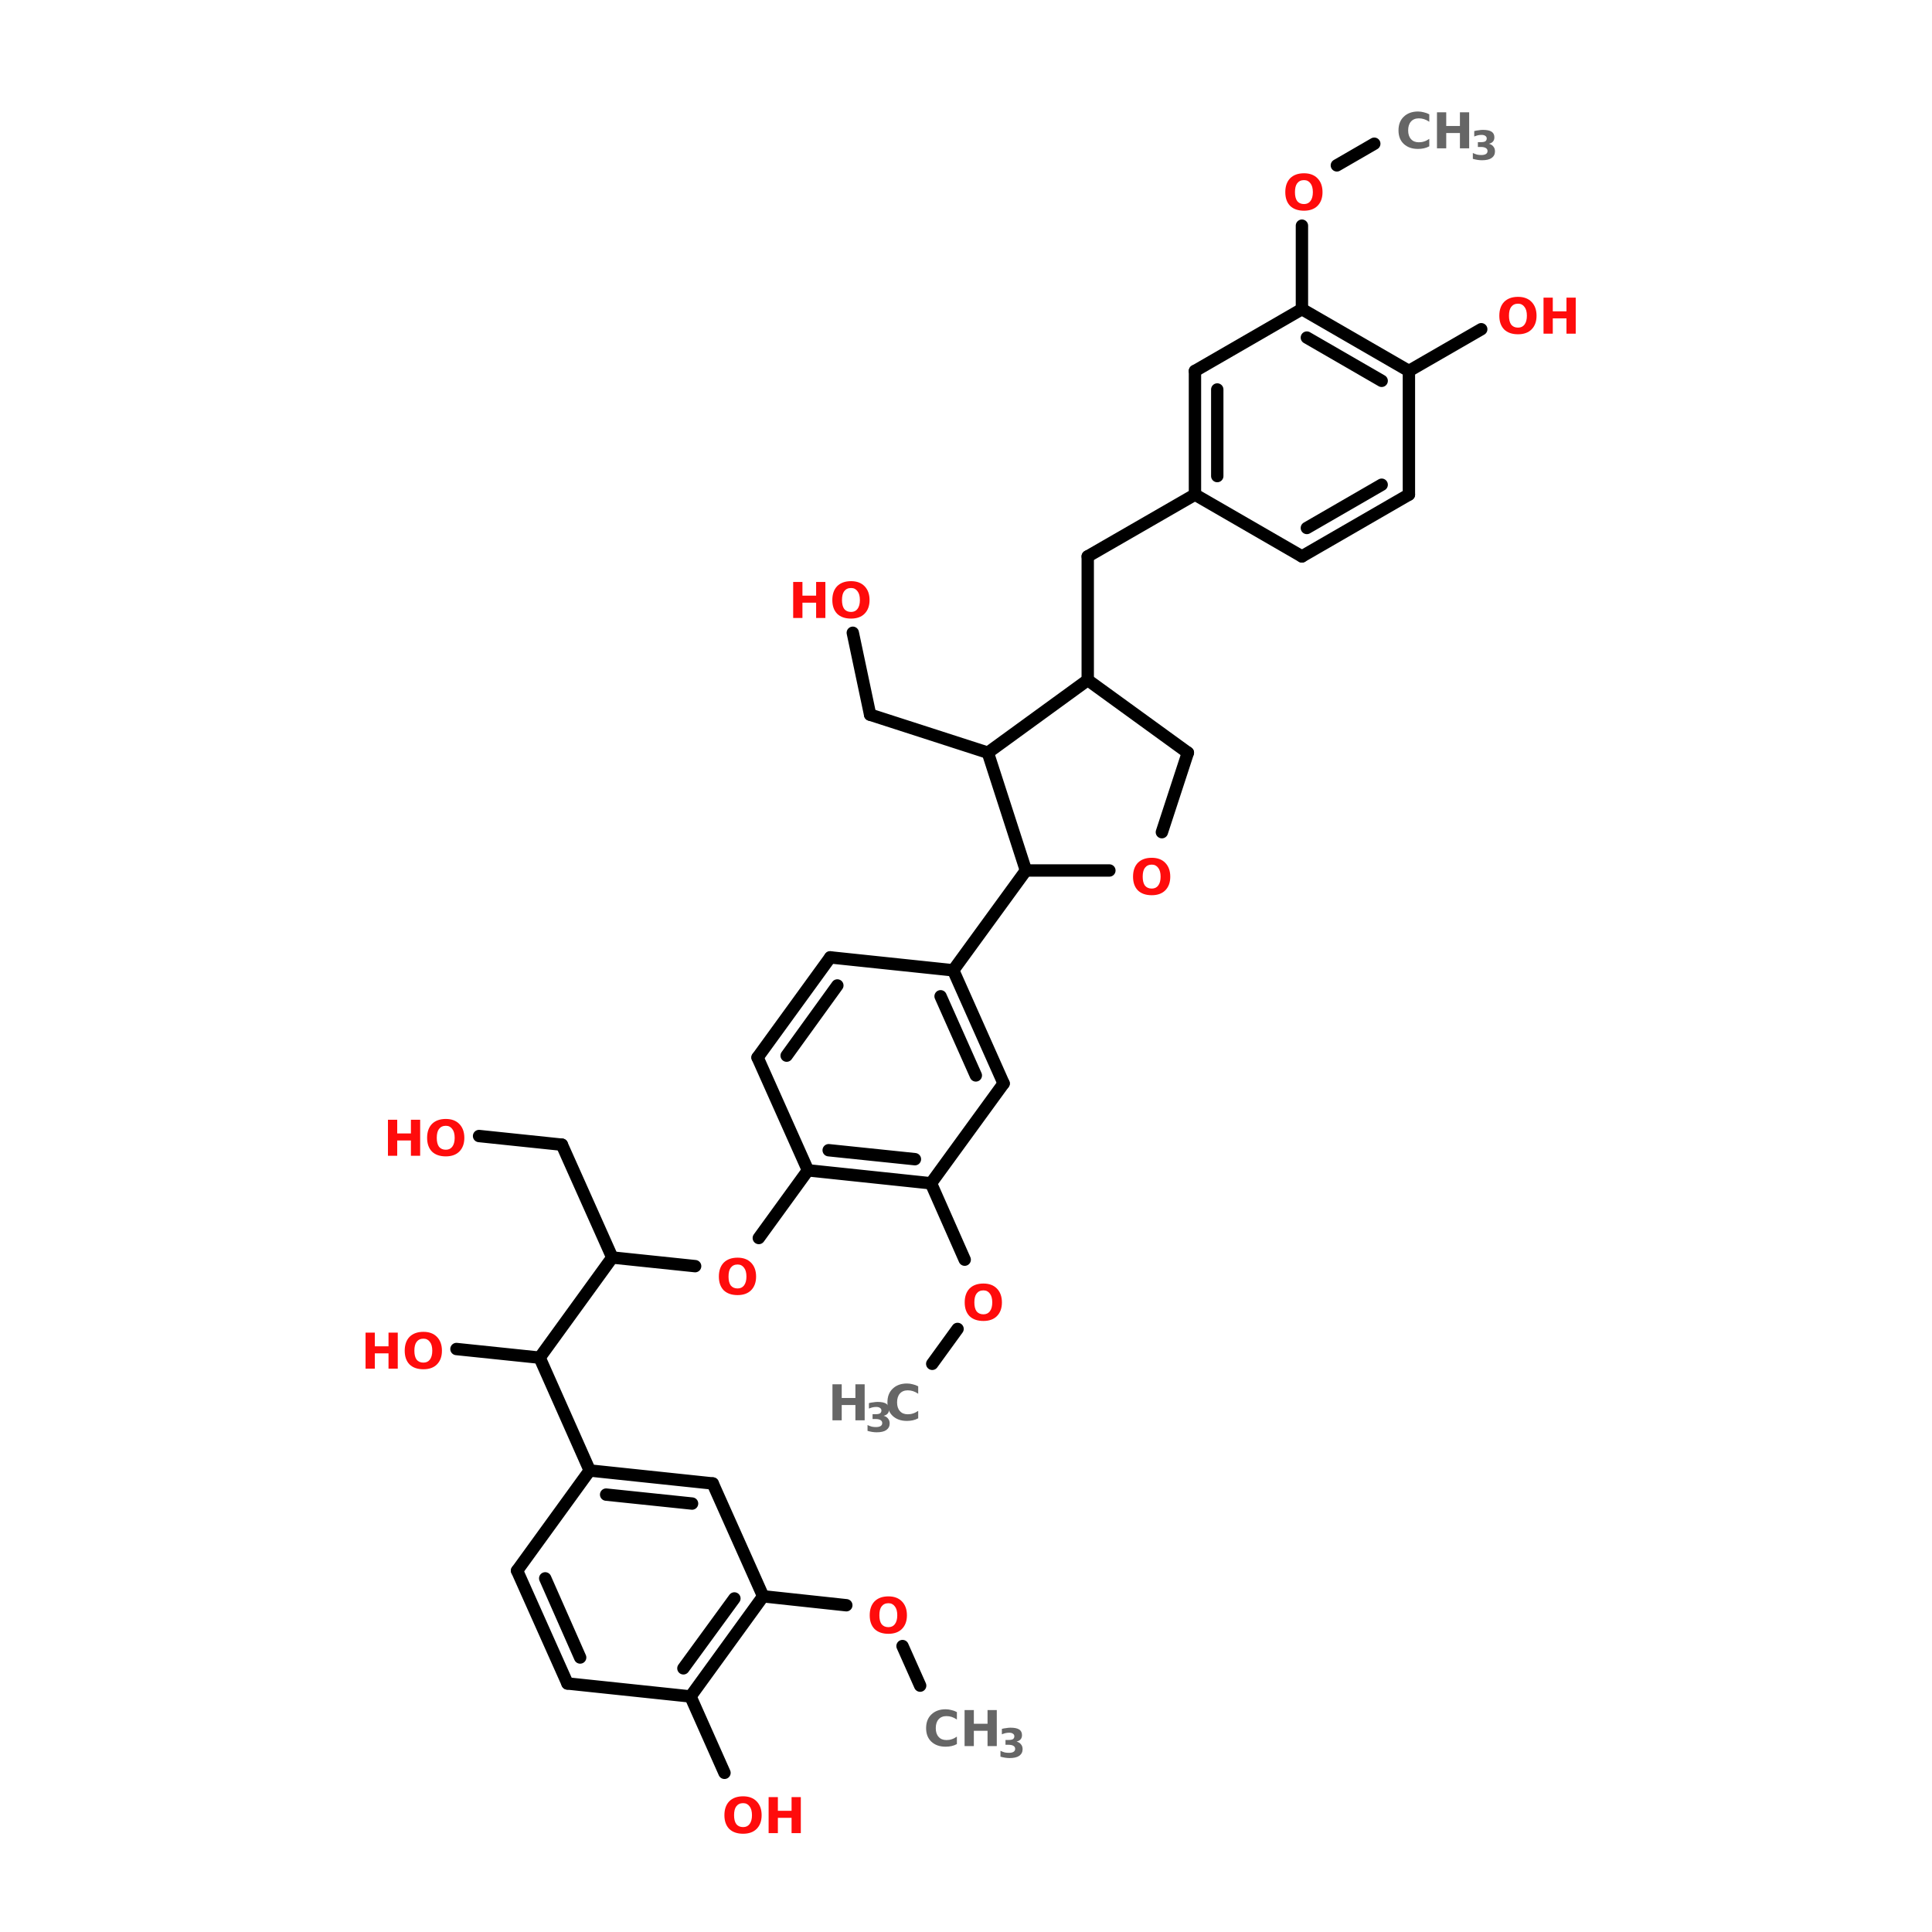 <?xml version="1.0" encoding="UTF-8"?>
<svg xmlns="http://www.w3.org/2000/svg" xmlns:xlink="http://www.w3.org/1999/xlink" width="150pt" height="150pt" viewBox="0 0 150 150" version="1.1">
<defs>
<g>
<symbol overflow="visible" id="glyph0-0">
<path style="stroke:none;" d="M 0.188 0.672 L 0.188 -2.703 L 2.109 -2.703 L 2.109 0.672 Z M 0.406 0.469 L 1.906 0.469 L 1.906 -2.5 L 0.406 -2.5 Z M 0.406 0.469 "/>
</symbol>
<symbol overflow="visible" id="glyph0-1">
<path style="stroke:none;" d="M 1.641 -2.328 C 1.41 -2.328 1.234 -2.242 1.109 -2.078 C 0.992 -1.922 0.938 -1.691 0.938 -1.391 C 0.938 -1.098 0.992 -0.867 1.109 -0.703 C 1.234 -0.547 1.41 -0.469 1.641 -0.469 C 1.859 -0.469 2.023 -0.547 2.141 -0.703 C 2.266 -0.867 2.328 -1.098 2.328 -1.391 C 2.328 -1.691 2.266 -1.922 2.141 -2.078 C 2.023 -2.242 1.859 -2.328 1.641 -2.328 Z M 1.641 -2.859 C 2.086 -2.859 2.438 -2.727 2.688 -2.469 C 2.945 -2.207 3.078 -1.848 3.078 -1.391 C 3.078 -0.941 2.945 -0.586 2.688 -0.328 C 2.438 -0.078 2.086 0.047 1.641 0.047 C 1.18 0.047 0.82 -0.078 0.562 -0.328 C 0.312 -0.586 0.188 -0.941 0.188 -1.391 C 0.188 -1.848 0.312 -2.207 0.562 -2.469 C 0.82 -2.727 1.18 -2.859 1.641 -2.859 Z M 1.641 -2.859 "/>
</symbol>
<symbol overflow="visible" id="glyph0-2">
<path style="stroke:none;" d="M 0.359 -2.797 L 1.078 -2.797 L 1.078 -1.734 L 2.141 -1.734 L 2.141 -2.797 L 2.859 -2.797 L 2.859 0 L 2.141 0 L 2.141 -1.188 L 1.078 -1.188 L 1.078 0 L 0.359 0 Z M 0.359 -2.797 "/>
</symbol>
<symbol overflow="visible" id="glyph0-3">
<path style="stroke:none;" d="M 2.578 -0.156 C 2.441 -0.082 2.301 -0.031 2.156 0 C 2.008 0.031 1.859 0.047 1.703 0.047 C 1.242 0.047 0.875 -0.082 0.594 -0.344 C 0.32 -0.602 0.188 -0.953 0.188 -1.391 C 0.188 -1.836 0.32 -2.191 0.594 -2.453 C 0.875 -2.723 1.242 -2.859 1.703 -2.859 C 1.859 -2.859 2.008 -2.836 2.156 -2.797 C 2.301 -2.766 2.441 -2.711 2.578 -2.641 L 2.578 -2.062 C 2.441 -2.156 2.305 -2.223 2.172 -2.266 C 2.047 -2.305 1.91 -2.328 1.766 -2.328 C 1.504 -2.328 1.301 -2.242 1.156 -2.078 C 1.008 -1.91 0.938 -1.68 0.938 -1.391 C 0.938 -1.109 1.008 -0.883 1.156 -0.719 C 1.301 -0.551 1.504 -0.469 1.766 -0.469 C 1.91 -0.469 2.047 -0.488 2.172 -0.531 C 2.305 -0.57 2.441 -0.641 2.578 -0.734 Z M 2.578 -0.156 "/>
</symbol>
<symbol overflow="visible" id="glyph1-0">
<path style="stroke:none;" d="M 0.156 0.547 L 0.156 -2.203 L 1.719 -2.203 L 1.719 0.547 Z M 0.328 0.375 L 1.547 0.375 L 1.547 -2.031 L 0.328 -2.031 Z M 0.328 0.375 "/>
</symbol>
<symbol overflow="visible" id="glyph1-1">
<path style="stroke:none;" d="M 1.453 -1.234 C 1.609 -1.191 1.723 -1.117 1.797 -1.016 C 1.879 -0.922 1.922 -0.797 1.922 -0.641 C 1.922 -0.422 1.832 -0.25 1.656 -0.125 C 1.488 -0.008 1.238 0.047 0.906 0.047 C 0.789 0.047 0.672 0.035 0.547 0.016 C 0.43 -0.004 0.316 -0.031 0.203 -0.062 L 0.203 -0.516 C 0.316 -0.461 0.426 -0.422 0.531 -0.391 C 0.645 -0.367 0.754 -0.359 0.859 -0.359 C 1.016 -0.359 1.133 -0.383 1.219 -0.438 C 1.301 -0.488 1.344 -0.566 1.344 -0.672 C 1.344 -0.773 1.297 -0.852 1.203 -0.906 C 1.117 -0.957 0.992 -0.984 0.828 -0.984 L 0.594 -0.984 L 0.594 -1.359 L 0.844 -1.359 C 0.988 -1.359 1.098 -1.379 1.172 -1.422 C 1.242 -1.473 1.281 -1.547 1.281 -1.641 C 1.281 -1.734 1.242 -1.801 1.172 -1.844 C 1.109 -1.895 1.008 -1.922 0.875 -1.922 C 0.781 -1.922 0.688 -1.91 0.594 -1.891 C 0.5 -1.867 0.406 -1.836 0.312 -1.797 L 0.312 -2.219 C 0.426 -2.25 0.539 -2.27 0.656 -2.281 C 0.77 -2.301 0.879 -2.312 0.984 -2.312 C 1.285 -2.312 1.508 -2.266 1.656 -2.172 C 1.801 -2.078 1.875 -1.93 1.875 -1.734 C 1.875 -1.598 1.836 -1.488 1.766 -1.406 C 1.691 -1.32 1.586 -1.266 1.453 -1.234 Z M 1.453 -1.234 "/>
</symbol>
</g>
</defs>
<g id="surface1">
<path style="fill-rule:nonzero;fill:rgb(0%,0%,0%);fill-opacity:1;stroke-width:4;stroke-linecap:round;stroke-linejoin:miter;stroke:rgb(0%,0%,0%);stroke-opacity:1;stroke-miterlimit:4;" d="M 349.8 46.494 L 337.7 53.496 " transform="matrix(0.24,0,0,0.24,22.746,0)"/>
<path style="fill:none;stroke-width:4;stroke-linecap:round;stroke-linejoin:miter;stroke:rgb(0%,0%,0%);stroke-opacity:1;stroke-miterlimit:4;" d="M 326.398 73.006 L 326.398 100.006 " transform="matrix(0.24,0,0,0.24,22.746,0)"/>
<path style="fill-rule:nonzero;fill:rgb(0%,0%,0%);fill-opacity:1;stroke-width:4;stroke-linecap:round;stroke-linejoin:miter;stroke:rgb(0%,0%,0%);stroke-opacity:1;stroke-miterlimit:4;" d="M 291.793 160 L 257.106 179.998 " transform="matrix(0.24,0,0,0.24,22.746,0)"/>
<path style="fill:none;stroke-width:4;stroke-linecap:round;stroke-linejoin:miter;stroke:rgb(0%,0%,0%);stroke-opacity:1;stroke-miterlimit:4;" d="M 257.106 179.998 L 257.106 219.994 " transform="matrix(0.24,0,0,0.24,22.746,0)"/>
<path style="fill-rule:nonzero;fill:rgb(0%,0%,0%);fill-opacity:1;stroke-width:4;stroke-linecap:round;stroke-linejoin:miter;stroke:rgb(0%,0%,0%);stroke-opacity:1;stroke-miterlimit:4;" d="M 224.796 243.493 L 186.706 231.198 " transform="matrix(0.24,0,0,0.24,22.746,0)"/>
<path style="fill-rule:nonzero;fill:rgb(0%,0%,0%);fill-opacity:1;stroke-width:4;stroke-linecap:round;stroke-linejoin:miter;stroke:rgb(0%,0%,0%);stroke-opacity:1;stroke-miterlimit:4;" d="M 186.706 231.198 L 181.104 204.702 " transform="matrix(0.24,0,0,0.24,22.746,0)"/>
<path style="fill-rule:nonzero;fill:rgb(0%,0%,0%);fill-opacity:1;stroke-width:4;stroke-linecap:round;stroke-linejoin:miter;stroke:rgb(0%,0%,0%);stroke-opacity:1;stroke-miterlimit:4;" d="M 237.108 281.6 L 213.592 313.893 " transform="matrix(0.24,0,0,0.24,22.746,0)"/>
<path style="fill-rule:nonzero;fill:rgb(0%,0%,0%);fill-opacity:1;stroke-width:4;stroke-linecap:round;stroke-linejoin:miter;stroke:rgb(0%,0%,0%);stroke-opacity:1;stroke-miterlimit:4;" d="M 166.594 378.593 L 150.7 400.496 " transform="matrix(0.24,0,0,0.24,22.746,0)"/>
<path style="fill-rule:nonzero;fill:rgb(0%,0%,0%);fill-opacity:1;stroke-width:4;stroke-linecap:round;stroke-linejoin:miter;stroke:rgb(0%,0%,0%);stroke-opacity:1;stroke-miterlimit:4;" d="M 130.099 409.6 L 103.294 406.799 " transform="matrix(0.24,0,0,0.24,22.746,0)"/>
<path style="fill-rule:nonzero;fill:rgb(0%,0%,0%);fill-opacity:1;stroke-width:4;stroke-linecap:round;stroke-linejoin:miter;stroke:rgb(0%,0%,0%);stroke-opacity:1;stroke-miterlimit:4;" d="M 103.294 406.799 L 86.993 370.304 " transform="matrix(0.24,0,0,0.24,22.746,0)"/>
<path style="fill-rule:nonzero;fill:rgb(0%,0%,0%);fill-opacity:1;stroke-width:4;stroke-linecap:round;stroke-linejoin:miter;stroke:rgb(0%,0%,0%);stroke-opacity:1;stroke-miterlimit:4;" d="M 86.993 370.304 L 60.204 367.503 " transform="matrix(0.24,0,0,0.24,22.746,0)"/>
<path style="fill-rule:nonzero;fill:rgb(0%,0%,0%);fill-opacity:1;stroke-width:4;stroke-linecap:round;stroke-linejoin:miter;stroke:rgb(0%,0%,0%);stroke-opacity:1;stroke-miterlimit:4;" d="M 103.294 406.799 L 79.795 439.206 " transform="matrix(0.24,0,0,0.24,22.746,0)"/>
<path style="fill-rule:nonzero;fill:rgb(0%,0%,0%);fill-opacity:1;stroke-width:4;stroke-linecap:round;stroke-linejoin:miter;stroke:rgb(0%,0%,0%);stroke-opacity:1;stroke-miterlimit:4;" d="M 79.795 439.206 L 95.998 475.7 " transform="matrix(0.24,0,0,0.24,22.746,0)"/>
<path style="fill-rule:nonzero;fill:rgb(0%,0%,0%);fill-opacity:1;stroke-width:4;stroke-linecap:round;stroke-linejoin:miter;stroke:rgb(0%,0%,0%);stroke-opacity:1;stroke-miterlimit:4;" d="M 128.601 548.804 L 139.593 573.508 " transform="matrix(0.24,0,0,0.24,22.746,0)"/>
<path style="fill-rule:nonzero;fill:rgb(0%,0%,0%);fill-opacity:1;stroke-width:4;stroke-linecap:round;stroke-linejoin:miter;stroke:rgb(0%,0%,0%);stroke-opacity:1;stroke-miterlimit:4;" d="M 152.1 516.397 L 179.003 519.295 " transform="matrix(0.24,0,0,0.24,22.746,0)"/>
<path style="fill-rule:nonzero;fill:rgb(0%,0%,0%);fill-opacity:1;stroke-width:4;stroke-linecap:round;stroke-linejoin:miter;stroke:rgb(0%,0%,0%);stroke-opacity:1;stroke-miterlimit:4;" d="M 197.193 532.502 L 202.893 545.302 " transform="matrix(0.24,0,0,0.24,22.746,0)"/>
<path style="fill-rule:nonzero;fill:rgb(0%,0%,0%);fill-opacity:1;stroke-width:4;stroke-linecap:round;stroke-linejoin:miter;stroke:rgb(0%,0%,0%);stroke-opacity:1;stroke-miterlimit:4;" d="M 79.795 439.206 L 52.892 436.405 " transform="matrix(0.24,0,0,0.24,22.746,0)"/>
<path style="fill-rule:nonzero;fill:rgb(0%,0%,0%);fill-opacity:1;stroke-width:4;stroke-linecap:round;stroke-linejoin:miter;stroke:rgb(0%,0%,0%);stroke-opacity:1;stroke-miterlimit:4;" d="M 206.394 382.795 L 217.305 407.499 " transform="matrix(0.24,0,0,0.24,22.746,0)"/>
<path style="fill-rule:nonzero;fill:rgb(0%,0%,0%);fill-opacity:1;stroke-width:4;stroke-linecap:round;stroke-linejoin:miter;stroke:rgb(0%,0%,0%);stroke-opacity:1;stroke-miterlimit:4;" d="M 214.993 429.907 L 206.801 441.193 " transform="matrix(0.24,0,0,0.24,22.746,0)"/>
<path style="fill-rule:nonzero;fill:rgb(0%,0%,0%);fill-opacity:1;stroke-width:4;stroke-linecap:round;stroke-linejoin:miter;stroke:rgb(0%,0%,0%);stroke-opacity:1;stroke-miterlimit:4;" d="M 361.004 120.004 L 384.405 106.504 " transform="matrix(0.24,0,0,0.24,22.746,0)"/>
<path style="fill-rule:nonzero;fill:rgb(0%,0%,0%);fill-opacity:1;stroke-width:4;stroke-linecap:round;stroke-linejoin:miter;stroke:rgb(0%,0%,0%);stroke-opacity:1;stroke-miterlimit:4;" d="M 361.004 120.004 L 326.398 100.006 " transform="matrix(0.24,0,0,0.24,22.746,0)"/>
<path style="fill-rule:nonzero;fill:rgb(0%,0%,0%);fill-opacity:1;stroke-width:4;stroke-linecap:round;stroke-linejoin:miter;stroke:rgb(0%,0%,0%);stroke-opacity:1;stroke-miterlimit:4;" d="M 352.194 123.196 L 327.994 109.207 " transform="matrix(0.24,0,0,0.24,22.746,0)"/>
<path style="fill-rule:nonzero;fill:rgb(0%,0%,0%);fill-opacity:1;stroke-width:4;stroke-linecap:round;stroke-linejoin:miter;stroke:rgb(0%,0%,0%);stroke-opacity:1;stroke-miterlimit:4;" d="M 326.398 100.006 L 291.793 120.004 " transform="matrix(0.24,0,0,0.24,22.746,0)"/>
<path style="fill:none;stroke-width:4;stroke-linecap:round;stroke-linejoin:miter;stroke:rgb(0%,0%,0%);stroke-opacity:1;stroke-miterlimit:4;" d="M 291.793 120.004 L 291.793 160 " transform="matrix(0.24,0,0,0.24,22.746,0)"/>
<path style="fill:none;stroke-width:4;stroke-linecap:round;stroke-linejoin:miter;stroke:rgb(0%,0%,0%);stroke-opacity:1;stroke-miterlimit:4;" d="M 299.007 125.997 L 299.007 154.007 " transform="matrix(0.24,0,0,0.24,22.746,0)"/>
<path style="fill-rule:nonzero;fill:rgb(0%,0%,0%);fill-opacity:1;stroke-width:4;stroke-linecap:round;stroke-linejoin:miter;stroke:rgb(0%,0%,0%);stroke-opacity:1;stroke-miterlimit:4;" d="M 291.793 160 L 326.398 179.998 " transform="matrix(0.24,0,0,0.24,22.746,0)"/>
<path style="fill-rule:nonzero;fill:rgb(0%,0%,0%);fill-opacity:1;stroke-width:4;stroke-linecap:round;stroke-linejoin:miter;stroke:rgb(0%,0%,0%);stroke-opacity:1;stroke-miterlimit:4;" d="M 326.398 179.998 L 361.004 160 " transform="matrix(0.24,0,0,0.24,22.746,0)"/>
<path style="fill-rule:nonzero;fill:rgb(0%,0%,0%);fill-opacity:1;stroke-width:4;stroke-linecap:round;stroke-linejoin:miter;stroke:rgb(0%,0%,0%);stroke-opacity:1;stroke-miterlimit:4;" d="M 327.994 170.797 L 352.194 156.808 " transform="matrix(0.24,0,0,0.24,22.746,0)"/>
<path style="fill:none;stroke-width:4;stroke-linecap:round;stroke-linejoin:miter;stroke:rgb(0%,0%,0%);stroke-opacity:1;stroke-miterlimit:4;" d="M 361.004 160 L 361.004 120.004 " transform="matrix(0.24,0,0,0.24,22.746,0)"/>
<path style="fill-rule:nonzero;fill:rgb(0%,0%,0%);fill-opacity:1;stroke-width:4;stroke-linecap:round;stroke-linejoin:miter;stroke:rgb(0%,0%,0%);stroke-opacity:1;stroke-miterlimit:4;" d="M 229.893 350.501 L 213.592 313.893 " transform="matrix(0.24,0,0,0.24,22.746,0)"/>
<path style="fill-rule:nonzero;fill:rgb(0%,0%,0%);fill-opacity:1;stroke-width:4;stroke-linecap:round;stroke-linejoin:miter;stroke:rgb(0%,0%,0%);stroke-opacity:1;stroke-miterlimit:4;" d="M 220.904 347.896 L 209.505 322.296 " transform="matrix(0.24,0,0,0.24,22.746,0)"/>
<path style="fill-rule:nonzero;fill:rgb(0%,0%,0%);fill-opacity:1;stroke-width:4;stroke-linecap:round;stroke-linejoin:miter;stroke:rgb(0%,0%,0%);stroke-opacity:1;stroke-miterlimit:4;" d="M 213.592 313.893 L 173.808 309.708 " transform="matrix(0.24,0,0,0.24,22.746,0)"/>
<path style="fill-rule:nonzero;fill:rgb(0%,0%,0%);fill-opacity:1;stroke-width:4;stroke-linecap:round;stroke-linejoin:miter;stroke:rgb(0%,0%,0%);stroke-opacity:1;stroke-miterlimit:4;" d="M 173.808 309.708 L 150.292 342.098 " transform="matrix(0.24,0,0,0.24,22.746,0)"/>
<path style="fill-rule:nonzero;fill:rgb(0%,0%,0%);fill-opacity:1;stroke-width:4;stroke-linecap:round;stroke-linejoin:miter;stroke:rgb(0%,0%,0%);stroke-opacity:1;stroke-miterlimit:4;" d="M 176.104 318.795 L 159.705 341.496 " transform="matrix(0.24,0,0,0.24,22.746,0)"/>
<path style="fill-rule:nonzero;fill:rgb(0%,0%,0%);fill-opacity:1;stroke-width:4;stroke-linecap:round;stroke-linejoin:miter;stroke:rgb(0%,0%,0%);stroke-opacity:1;stroke-miterlimit:4;" d="M 150.292 342.098 L 166.594 378.593 " transform="matrix(0.24,0,0,0.24,22.746,0)"/>
<path style="fill-rule:nonzero;fill:rgb(0%,0%,0%);fill-opacity:1;stroke-width:4;stroke-linecap:round;stroke-linejoin:miter;stroke:rgb(0%,0%,0%);stroke-opacity:1;stroke-miterlimit:4;" d="M 166.594 378.593 L 206.394 382.795 " transform="matrix(0.24,0,0,0.24,22.746,0)"/>
<path style="fill-rule:nonzero;fill:rgb(0%,0%,0%);fill-opacity:1;stroke-width:4;stroke-linecap:round;stroke-linejoin:miter;stroke:rgb(0%,0%,0%);stroke-opacity:1;stroke-miterlimit:4;" d="M 173.303 372.095 L 201.199 374.994 " transform="matrix(0.24,0,0,0.24,22.746,0)"/>
<path style="fill-rule:nonzero;fill:rgb(0%,0%,0%);fill-opacity:1;stroke-width:4;stroke-linecap:round;stroke-linejoin:miter;stroke:rgb(0%,0%,0%);stroke-opacity:1;stroke-miterlimit:4;" d="M 206.394 382.795 L 229.893 350.501 " transform="matrix(0.24,0,0,0.24,22.746,0)"/>
<path style="fill-rule:nonzero;fill:rgb(0%,0%,0%);fill-opacity:1;stroke-width:4;stroke-linecap:round;stroke-linejoin:miter;stroke:rgb(0%,0%,0%);stroke-opacity:1;stroke-miterlimit:4;" d="M 135.799 479.902 L 95.998 475.7 " transform="matrix(0.24,0,0,0.24,22.746,0)"/>
<path style="fill-rule:nonzero;fill:rgb(0%,0%,0%);fill-opacity:1;stroke-width:4;stroke-linecap:round;stroke-linejoin:miter;stroke:rgb(0%,0%,0%);stroke-opacity:1;stroke-miterlimit:4;" d="M 129.106 486.4 L 101.307 483.501 " transform="matrix(0.24,0,0,0.24,22.746,0)"/>
<path style="fill-rule:nonzero;fill:rgb(0%,0%,0%);fill-opacity:1;stroke-width:4;stroke-linecap:round;stroke-linejoin:miter;stroke:rgb(0%,0%,0%);stroke-opacity:1;stroke-miterlimit:4;" d="M 95.998 475.7 L 72.499 508.107 " transform="matrix(0.24,0,0,0.24,22.746,0)"/>
<path style="fill-rule:nonzero;fill:rgb(0%,0%,0%);fill-opacity:1;stroke-width:4;stroke-linecap:round;stroke-linejoin:miter;stroke:rgb(0%,0%,0%);stroke-opacity:1;stroke-miterlimit:4;" d="M 72.499 508.107 L 88.8 544.602 " transform="matrix(0.24,0,0,0.24,22.746,0)"/>
<path style="fill-rule:nonzero;fill:rgb(0%,0%,0%);fill-opacity:1;stroke-width:4;stroke-linecap:round;stroke-linejoin:miter;stroke:rgb(0%,0%,0%);stroke-opacity:1;stroke-miterlimit:4;" d="M 81.602 510.599 L 92.904 536.199 " transform="matrix(0.24,0,0,0.24,22.746,0)"/>
<path style="fill-rule:nonzero;fill:rgb(0%,0%,0%);fill-opacity:1;stroke-width:4;stroke-linecap:round;stroke-linejoin:miter;stroke:rgb(0%,0%,0%);stroke-opacity:1;stroke-miterlimit:4;" d="M 88.8 544.602 L 128.601 548.804 " transform="matrix(0.24,0,0,0.24,22.746,0)"/>
<path style="fill-rule:nonzero;fill:rgb(0%,0%,0%);fill-opacity:1;stroke-width:4;stroke-linecap:round;stroke-linejoin:miter;stroke:rgb(0%,0%,0%);stroke-opacity:1;stroke-miterlimit:4;" d="M 128.601 548.804 L 152.1 516.397 " transform="matrix(0.24,0,0,0.24,22.746,0)"/>
<path style="fill-rule:nonzero;fill:rgb(0%,0%,0%);fill-opacity:1;stroke-width:4;stroke-linecap:round;stroke-linejoin:miter;stroke:rgb(0%,0%,0%);stroke-opacity:1;stroke-miterlimit:4;" d="M 126.305 539.7 L 142.801 517.097 " transform="matrix(0.24,0,0,0.24,22.746,0)"/>
<path style="fill-rule:nonzero;fill:rgb(0%,0%,0%);fill-opacity:1;stroke-width:4;stroke-linecap:round;stroke-linejoin:miter;stroke:rgb(0%,0%,0%);stroke-opacity:1;stroke-miterlimit:4;" d="M 152.1 516.397 L 135.799 479.902 " transform="matrix(0.24,0,0,0.24,22.746,0)"/>
<path style="fill-rule:nonzero;fill:rgb(0%,0%,0%);fill-opacity:1;stroke-width:4;stroke-linecap:round;stroke-linejoin:miter;stroke:rgb(0%,0%,0%);stroke-opacity:1;stroke-miterlimit:4;" d="M 289.496 243.493 L 257.106 219.994 " transform="matrix(0.24,0,0,0.24,22.746,0)"/>
<path style="fill-rule:nonzero;fill:rgb(0%,0%,0%);fill-opacity:1;stroke-width:4;stroke-linecap:round;stroke-linejoin:miter;stroke:rgb(0%,0%,0%);stroke-opacity:1;stroke-miterlimit:4;" d="M 257.106 219.994 L 224.796 243.493 " transform="matrix(0.24,0,0,0.24,22.746,0)"/>
<path style="fill-rule:nonzero;fill:rgb(0%,0%,0%);fill-opacity:1;stroke-width:4;stroke-linecap:round;stroke-linejoin:miter;stroke:rgb(0%,0%,0%);stroke-opacity:1;stroke-miterlimit:4;" d="M 224.796 243.493 L 237.108 281.6 " transform="matrix(0.24,0,0,0.24,22.746,0)"/>
<path style="fill:none;stroke-width:4;stroke-linecap:round;stroke-linejoin:miter;stroke:rgb(0%,0%,0%);stroke-opacity:1;stroke-miterlimit:4;" d="M 237.108 281.6 L 264.108 281.6 " transform="matrix(0.24,0,0,0.24,22.746,0)"/>
<path style="fill-rule:nonzero;fill:rgb(0%,0%,0%);fill-opacity:1;stroke-width:4;stroke-linecap:round;stroke-linejoin:miter;stroke:rgb(0%,0%,0%);stroke-opacity:1;stroke-miterlimit:4;" d="M 281.093 269.207 L 289.496 243.493 " transform="matrix(0.24,0,0,0.24,22.746,0)"/>
<g style="fill:rgb(100%,4.706%,4.706%);fill-opacity:1;">
  <use xlink:href="#glyph0-1" x="55.625" y="100.504"/>
</g>
<g style="fill:rgb(100%,4.706%,4.706%);fill-opacity:1;">
  <use xlink:href="#glyph0-2" x="29.762" y="89.734"/>
</g>
<g style="fill:rgb(100%,4.706%,4.706%);fill-opacity:1;">
  <use xlink:href="#glyph0-1" x="32.973" y="89.734"/>
</g>
<g style="fill:rgb(100%,4.706%,4.706%);fill-opacity:1;">
  <use xlink:href="#glyph0-1" x="56.055" y="142.324"/>
</g>
<g style="fill:rgb(100%,4.706%,4.706%);fill-opacity:1;">
  <use xlink:href="#glyph0-2" x="59.316" y="142.324"/>
</g>
<g style="fill:rgb(100%,4.706%,4.706%);fill-opacity:1;">
  <use xlink:href="#glyph0-1" x="67.336" y="126.801"/>
</g>
<g style="fill:rgb(40%,40%,40%);fill-opacity:1;">
  <use xlink:href="#glyph0-3" x="71.715" y="135.566"/>
</g>
<g style="fill:rgb(40%,40%,40%);fill-opacity:1;">
  <use xlink:href="#glyph0-2" x="74.531" y="135.566"/>
</g>
<g style="fill:rgb(40%,40%,40%);fill-opacity:1;">
  <use xlink:href="#glyph1-1" x="77.473" y="136.449"/>
</g>
<g style="fill:rgb(100%,4.706%,4.706%);fill-opacity:1;">
  <use xlink:href="#glyph0-2" x="28.023" y="106.262"/>
</g>
<g style="fill:rgb(100%,4.706%,4.706%);fill-opacity:1;">
  <use xlink:href="#glyph0-1" x="31.234" y="106.262"/>
</g>
<g style="fill:rgb(100%,4.706%,4.706%);fill-opacity:1;">
  <use xlink:href="#glyph0-1" x="74.711" y="102.512"/>
</g>
<g style="fill:rgb(40%,40%,40%);fill-opacity:1;">
  <use xlink:href="#glyph0-2" x="64.273" y="110.273"/>
</g>
<g style="fill:rgb(40%,40%,40%);fill-opacity:1;">
  <use xlink:href="#glyph1-1" x="67.152" y="111.156"/>
</g>
<g style="fill:rgb(40%,40%,40%);fill-opacity:1;">
  <use xlink:href="#glyph0-3" x="68.711" y="110.273"/>
</g>
<g style="fill:rgb(100%,4.706%,4.706%);fill-opacity:1;">
  <use xlink:href="#glyph0-1" x="116.219" y="25.906"/>
</g>
<g style="fill:rgb(100%,4.706%,4.706%);fill-opacity:1;">
  <use xlink:href="#glyph0-2" x="119.48" y="25.906"/>
</g>
<g style="fill:rgb(100%,4.706%,4.706%);fill-opacity:1;">
  <use xlink:href="#glyph0-1" x="99.602" y="16.312"/>
</g>
<g style="fill:rgb(40%,40%,40%);fill-opacity:1;">
  <use xlink:href="#glyph0-3" x="108.391" y="11.516"/>
</g>
<g style="fill:rgb(40%,40%,40%);fill-opacity:1;">
  <use xlink:href="#glyph0-2" x="111.207" y="11.516"/>
</g>
<g style="fill:rgb(40%,40%,40%);fill-opacity:1;">
  <use xlink:href="#glyph1-1" x="114.148" y="12.395"/>
</g>
<g style="fill:rgb(100%,4.706%,4.706%);fill-opacity:1;">
  <use xlink:href="#glyph0-1" x="87.781" y="69.457"/>
</g>
<g style="fill:rgb(100%,4.706%,4.706%);fill-opacity:1;">
  <use xlink:href="#glyph0-2" x="61.223" y="47.98"/>
</g>
<g style="fill:rgb(100%,4.706%,4.706%);fill-opacity:1;">
  <use xlink:href="#glyph0-1" x="64.434" y="47.98"/>
</g>
</g>
</svg>
